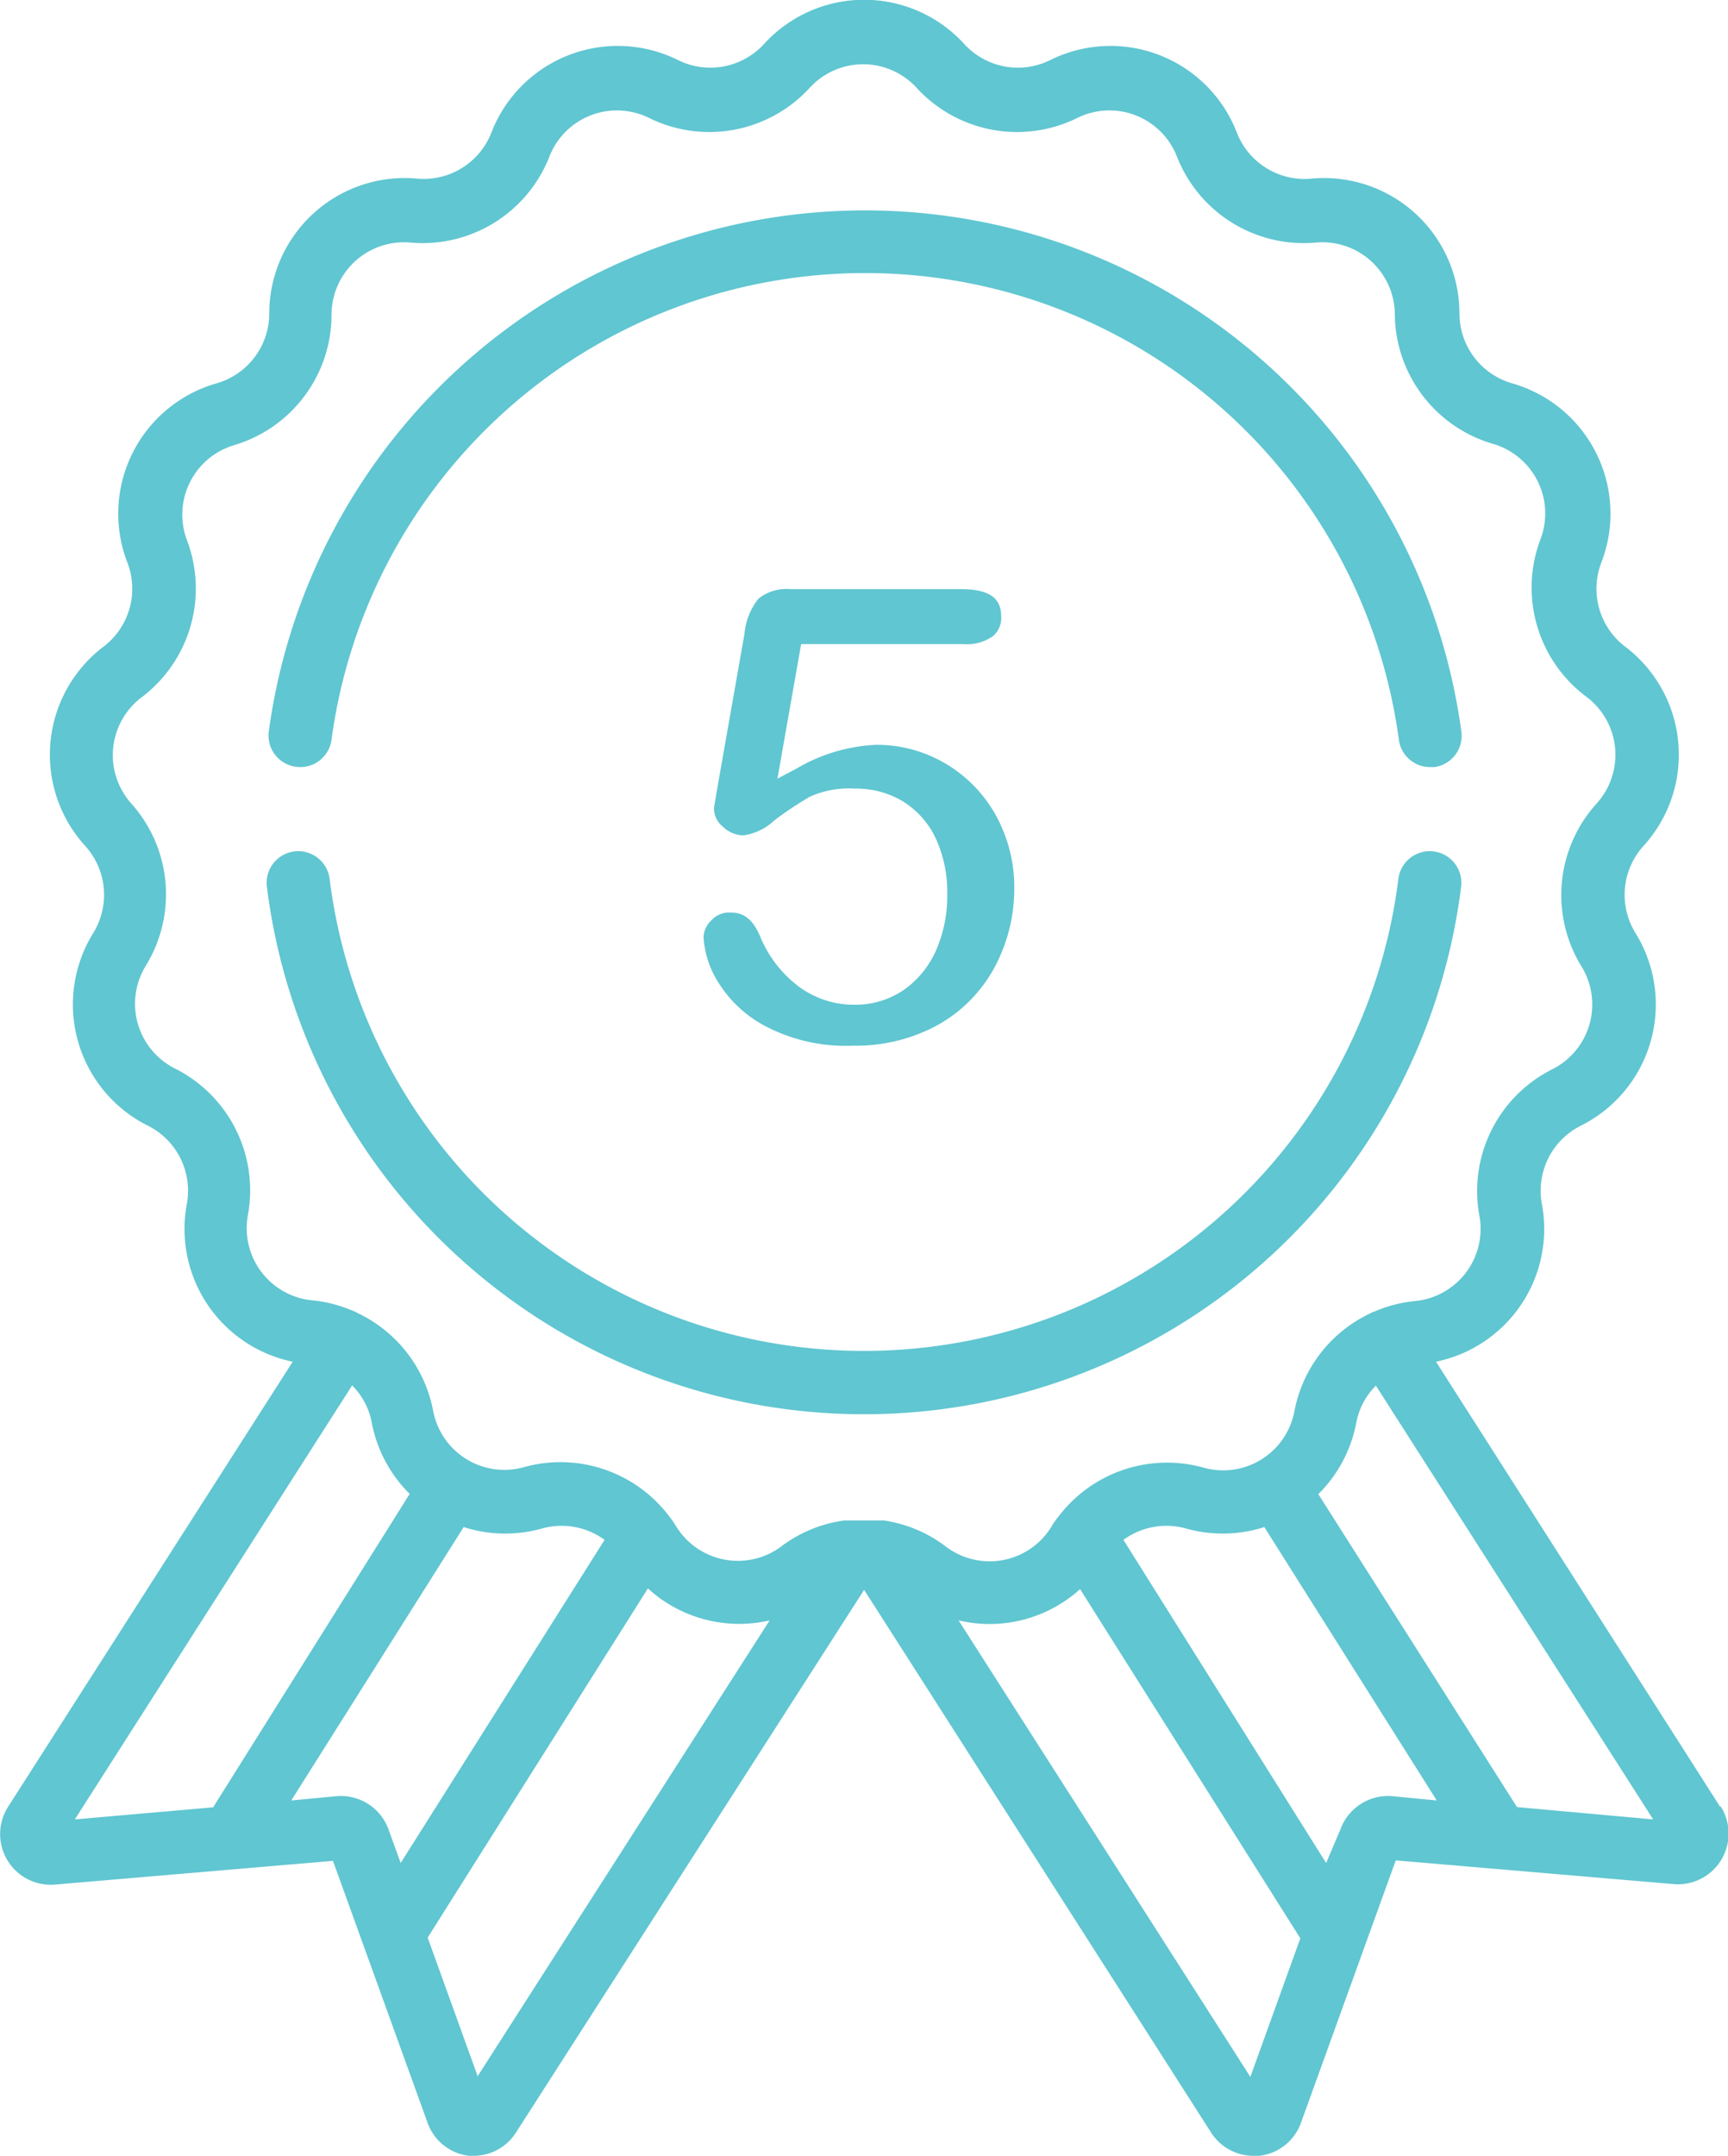 <svg id="Слой_1" data-name="Слой 1" xmlns="http://www.w3.org/2000/svg" viewBox="0 0 72.97 91"><defs><style>.cls-1{fill:#60c6d1;}</style></defs><title>Безымянный-5</title><path class="cls-1" d="M12.45,32.36A1.33,1.33,0,0,0,14,31.22a22.74,22.74,0,0,1,45.07,0,1.33,1.33,0,0,0,1.32,1.16h.18a1.33,1.33,0,0,0,1.14-1.5,25.41,25.41,0,0,0-50.36,0A1.33,1.33,0,0,0,12.45,32.36Z"/><path class="cls-1" d="M61.7,37.43a1.33,1.33,0,0,0-2.65-.33,22.74,22.74,0,0,1-45.13,0,1.33,1.33,0,0,0-2.65.33,25.41,25.41,0,0,0,50.43,0Z"/><path class="cls-1" d="M72.64,76.27l-12-18.79a5.72,5.72,0,0,0,4.47-6.66,3.07,3.07,0,0,1,1.64-3.3,5.72,5.72,0,0,0,2.31-8.14,3.07,3.07,0,0,1,.34-3.67,5.72,5.72,0,0,0-.78-8.42,3.07,3.07,0,0,1-1-3.54,5.72,5.72,0,0,0-3.77-7.57,3.07,3.07,0,0,1-2.22-2.94,5.72,5.72,0,0,0-6.25-5.7A3.07,3.07,0,0,1,52.23,5.6a5.72,5.72,0,0,0-7.89-3.06,3.07,3.07,0,0,1-3.62-.68,5.72,5.72,0,0,0-8.46,0,3.07,3.07,0,0,1-3.62.68A5.72,5.72,0,0,0,20.75,5.6a3.07,3.07,0,0,1-3.13,1.94,5.72,5.72,0,0,0-6.25,5.7,3.07,3.07,0,0,1-2.22,2.94,5.72,5.72,0,0,0-3.77,7.57,3.07,3.07,0,0,1-1,3.54,5.72,5.72,0,0,0-.78,8.42,3.07,3.07,0,0,1,.34,3.67,5.72,5.72,0,0,0,2.31,8.14,3.07,3.07,0,0,1,1.64,3.3,5.72,5.72,0,0,0,4.47,6.66L.34,76.27a2.14,2.14,0,0,0,2,3.28l11.72-1,4,11.07A2.12,2.12,0,0,0,19.8,91H20a2.12,2.12,0,0,0,1.8-1L36.49,67.11,51.13,90a2.12,2.12,0,0,0,1.8,1h.24a2.12,2.12,0,0,0,1.77-1.4l4-11.07,11.72,1a2.14,2.14,0,0,0,2-3.28ZM3.16,76.8,14.87,58.48a3,3,0,0,1,.83,1.58,5.74,5.74,0,0,0,1.6,3L9,76.29Zm13.76,1.84-.51-1.41a2.14,2.14,0,0,0-2.2-1.41L12.3,76l7.28-11.54a5.73,5.73,0,0,0,3.31.06,3.07,3.07,0,0,1,2.64.48Zm3.25,9-2.11-5.85,9.3-14.74A5.71,5.71,0,0,0,32.5,68.4ZM37.32,64.18l-.26,0c-.19,0-.38,0-.57,0s-.38,0-.57,0l-.26,0A5.69,5.69,0,0,0,33,65.27a3.06,3.06,0,0,1-4.44-.83c-.1-.16-.2-.31-.31-.45l-.05-.06a5.75,5.75,0,0,0-6.07-2,3.06,3.06,0,0,1-3.84-2.38,5.75,5.75,0,0,0-3.16-4.11,1.33,1.33,0,0,0-.26-.12,5.66,5.66,0,0,0-1.68-.43,3.06,3.06,0,0,1-2.72-3.61,5.75,5.75,0,0,0-3.07-6.17,3.06,3.06,0,0,1-1.24-4.35,5.75,5.75,0,0,0-.64-6.87A3.06,3.06,0,0,1,6,29.42a5.75,5.75,0,0,0,1.89-6.63,3.06,3.06,0,0,1,2-4A5.75,5.75,0,0,0,14,13.24a3.06,3.06,0,0,1,3.34-3,5.75,5.75,0,0,0,5.86-3.63,3.06,3.06,0,0,1,4.21-1.63,5.75,5.75,0,0,0,6.78-1.27,3.06,3.06,0,0,1,4.52,0,5.75,5.75,0,0,0,6.78,1.27,3.06,3.06,0,0,1,4.21,1.63,5.75,5.75,0,0,0,5.86,3.63,3.06,3.06,0,0,1,3.34,3,5.75,5.75,0,0,0,4.16,5.5,3.06,3.06,0,0,1,2,4A5.75,5.75,0,0,0,67,29.42a3.06,3.06,0,0,1,.42,4.5,5.75,5.75,0,0,0-.64,6.87,3.06,3.06,0,0,1-1.24,4.35,5.75,5.75,0,0,0-3.07,6.17,3.06,3.06,0,0,1-2.72,3.61,5.67,5.67,0,0,0-1.68.43,1.33,1.33,0,0,0-.25.11,5.75,5.75,0,0,0-3.16,4.11,3.06,3.06,0,0,1-3.84,2.38,5.75,5.75,0,0,0-6.07,2l-.05.06c-.11.14-.22.29-.31.45a3.06,3.06,0,0,1-4.44.83A5.69,5.69,0,0,0,37.32,64.18ZM52.8,87.67,40.48,68.4a5.7,5.7,0,0,0,5.13-1.32l9.3,14.74Zm6-11.85a2.14,2.14,0,0,0-2.2,1.41L56,78.64,47.44,65a3.07,3.07,0,0,1,2.64-.48,5.74,5.74,0,0,0,3.31-.06L60.67,76Zm5.26.46L55.67,63.07a5.74,5.74,0,0,0,1.6-3,3,3,0,0,1,.83-1.58L69.81,76.8Z"/><path class="cls-1" d="M42.36,35.06a5.8,5.8,0,0,0-3.11-3.17A5.7,5.7,0,0,0,37,31.44a7.26,7.26,0,0,0-3.36,1l-.81.43,1-5.68h6.85a1.91,1.91,0,0,0,1.24-.33,1,1,0,0,0,.36-.81c0-.55-.19-1.18-1.68-1.18h-7.2a1.89,1.89,0,0,0-1.37.4,2.73,2.73,0,0,0-.59,1.47l-1.15,6.53c-.11.65-.14.82-.14.87a1,1,0,0,0,.38.76,1.25,1.25,0,0,0,.88.36,2.4,2.4,0,0,0,1.29-.63,15.07,15.07,0,0,1,1.5-1,4,4,0,0,1,1.9-.34,3.81,3.81,0,0,1,2,.52,3.67,3.67,0,0,1,1.41,1.57A5.42,5.42,0,0,1,40,37.76a5.69,5.69,0,0,1-.47,2.35,4,4,0,0,1-1.37,1.68,3.61,3.61,0,0,1-2.09.62,3.89,3.89,0,0,1-2.33-.76,5.06,5.06,0,0,1-1.62-2.07c-.4-1-.93-1.06-1.3-1.06a1,1,0,0,0-.79.34,1,1,0,0,0-.32.71,4,4,0,0,0,.58,1.83,5.19,5.19,0,0,0,2,1.9,7.31,7.31,0,0,0,3.73.84,7.22,7.22,0,0,0,3.63-.9A6.13,6.13,0,0,0,42,40.83a7,7,0,0,0,.83-3.39A6.19,6.19,0,0,0,42.36,35.06Z"/></svg>